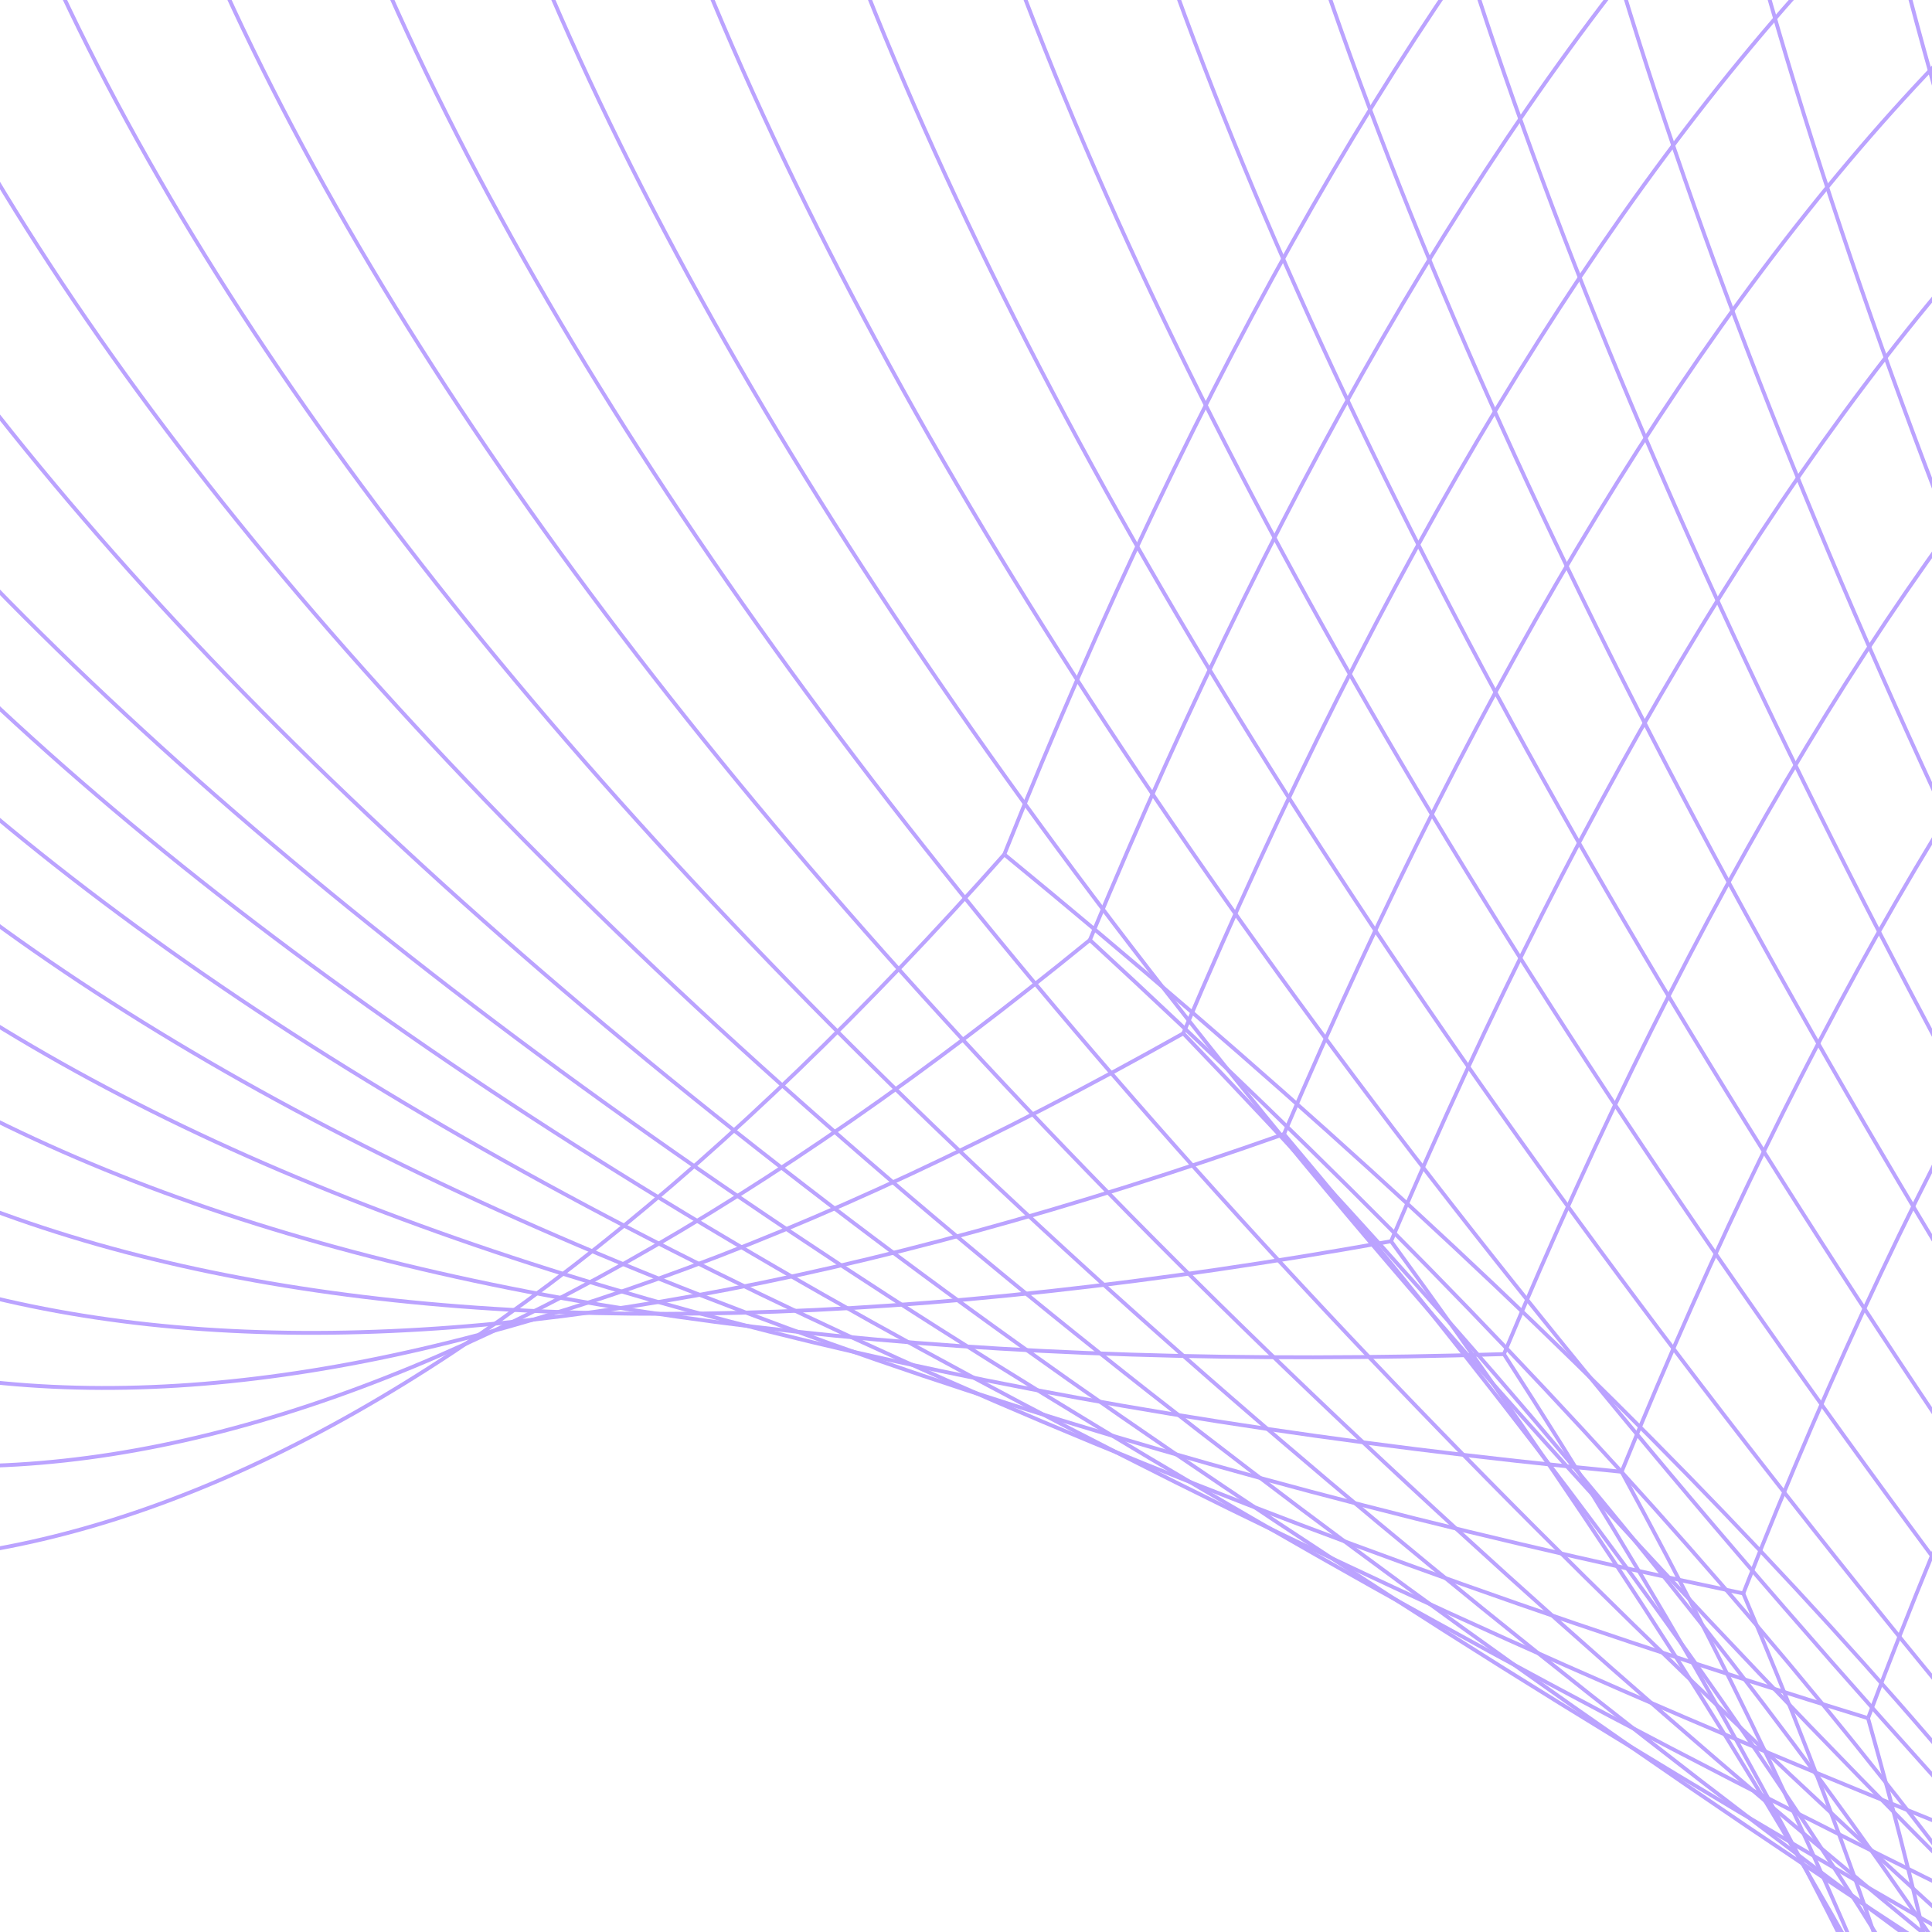 <?xml version="1.0" encoding="UTF-8"?>
<svg id="Layer_1" data-name="Layer 1" xmlns="http://www.w3.org/2000/svg" xmlns:xlink="http://www.w3.org/1999/xlink" viewBox="0 0 500 500">
  <defs>
    <style>
      .cls-1, .cls-2 {
        fill: none;
      }

      .cls-3 {
        clip-path: url(#clippath);
      }

      .cls-4 {
        clip-path: url(#clippath-1);
      }

      .cls-5 {
        clip-path: url(#clippath-3);
      }

      .cls-6 {
        clip-path: url(#clippath-5);
      }

      .cls-2 {
        stroke: #bba3ff;
        stroke-miterlimit: 10;
      }
    </style>
    <clipPath id="clippath">
      <rect class="cls-1" x="-650" width="500" height="500"/>
    </clipPath>
    <clipPath id="clippath-1">
      <rect class="cls-1" width="500" height="500"/>
    </clipPath>
    <clipPath id="clippath-2">
      <rect class="cls-1" x="650" y="650" width="500" height="500"/>
    </clipPath>
    <clipPath id="clippath-3">
      <rect class="cls-1" x="650" width="500" height="500"/>
    </clipPath>
    <clipPath id="clippath-5">
      <rect class="cls-1" x="-650" y="650" width="500" height="500"/>
    </clipPath>
  </defs>
  <g class="cls-3">
    <g>
      <path class="cls-2" d="M25.66,449.08C-568.68-71.69-918.35-504.22-1023.28-848.47"/>
      <path class="cls-2" d="M58.79,482.21C-527.08-65.8-868.87-515.5-966.66-866.88"/>
      <path class="cls-2" d="M88.82,512.24C-486.98-61.54-819.91-527.41-910-885.29"/>
      <path class="cls-2" d="M115.5,538.92C-448.51-59.13-771.5-540.02-853.34-903.71"/>
      <path class="cls-2" d="M138.65,562.06C-411.9-58.66-723.66-553.4-796.67-922.12"/>
      <path class="cls-2" d="M158.05,581.47C-377.14-60.25-676.5-567.6-740.01-940.5"/>
      <path class="cls-2" d="M173.63,597.04C-344.39-64.03-630.04-582.7-683.39-958.91"/>
      <path class="cls-2" d="M185.24,608.66C-313.67-70.01-584.34-598.71-626.72-977.32"/>
      <path class="cls-2" d="M192.82,616.23C-285.06-78.36-539.34-615.7-570.06-995.74"/>
      <path class="cls-2" d="M196.26,619.68C-258.56-89.07-495.11-633.68-513.4-1014.15"/>
      <path class="cls-2" d="M195.57,618.99C-234.25-102.2-451.66-652.74-456.73-1032.57"/>
      <path class="cls-2" d="M190.75,614.17C-212.05-117.82-408.97-672.88-400.11-1050.98"/>
      <path class="cls-2" d="M181.84,605.26C-191.91-135.89-367.03-694.09-343.45-1069.36"/>
      <path class="cls-2" d="M168.89,592.31C-183.14-122.42-342.24-660.23-308.43-1021.17"/>
      <path class="cls-2" d="M-318.92,104.49C-288.93-275.8-180.38-506.46,6.69-587.43"/>
      <path class="cls-2" d="M-271.04,152.38C-247.93-225.94-143.68-456.46,41.71-539.24"/>
      <path class="cls-2" d="M-223.88,199.54C-207.19-176.54-106.98-406.73,76.73-491.06"/>
      <path class="cls-2" d="M-177.76,245.66C-166.92-127.88-70.41-357.42,111.76-442.87"/>
      <path class="cls-2" d="M-133.01,290.41C-127.25-80.25-34.01-308.63,146.78-394.68"/>
      <path class="cls-2" d="M-89.99,333.43C-88.35-33.92,2.26-260.53,181.8-346.45"/>
      <path class="cls-2" d="M-49.03,374.39C-50.36,10.96,38.27-213.29,216.78-298.26"/>
      <path class="cls-2" d="M-10.39,413.03C-13.4,54.03,74.02-167.04,251.8-250.07"/>
      <path class="cls-2" d="M25.66,449.08C22.44,95.11,109.48-121.9,286.82-201.89"/>
      <path class="cls-2" d="M58.79,482.21C19.86,146.31,84.22-65.67,251.8-153.7"/>
      <path class="cls-2" d="M88.82,512.24C16.54,196.61,59.18-9.31,216.78-105.51"/>
      <path class="cls-2" d="M115.5,538.92C12.45,245.79,34.53,47.06,181.8-57.32"/>
      <path class="cls-2" d="M138.65,562.06C7.64,293.59,10.35,103.2,146.78-9.09"/>
      <path class="cls-2" d="M158.05,581.47C2.13,339.84-13.32,159.05,111.76,39.1"/>
      <path class="cls-2" d="M173.63,597.04C-4.02,384.33-36.34,214.42,76.73,87.28"/>
      <path class="cls-2" d="M185.24,608.66C-10.74,426.97-58.58,269.24,41.71,135.47"/>
      <path class="cls-2" d="M192.82,616.23C-17.88,467.63-79.92,323.45,6.69,183.66"/>
      <path class="cls-2" d="M196.26,619.68C-25.19,506.22-100.06,376.97-28.29,231.85"/>
      <path class="cls-2" d="M195.57,618.99C-32.38,542.66-118.69,429.68-63.31,280.04"/>
      <path class="cls-2" d="M190.75,614.17C-38.96,576.56-135.34,481.26-98.33,328.22"/>
      <path class="cls-2" d="M181.84,605.26c-226.31,2.28-331.38-73.96-315.2-228.81"/>
      <path class="cls-2" d="M168.89,592.31c-217.41,42.47-329.83-13.42-337.27-167.67"/>
      <path class="cls-2" d="M25.66,449.08c-490.1,132.78-839.72,131.31-1048.95-4.39"/>
      <path class="cls-2" d="M58.79,482.21c-538.03,108.55-917.59,89.92-1138.74-55.93"/>
      <path class="cls-2" d="M88.82,512.24c-583.29,85.62-991.77,50.86-1225.44-104.38"/>
      <path class="cls-2" d="M115.5,538.92c-626.06,64.19-1062.29,14.37-1308.78-149.43"/>
      <path class="cls-2" d="M138.65,562.06c-666.37,44.4-1129.23-19.23-1388.59-190.99"/>
      <path class="cls-2" d="M158.05,581.47c-704.28,26.42-1192.52-49.87-1464.61-228.81"/>
      <path class="cls-2" d="M173.63,597.04c-739.9,10.24-1252.2-77.36-1536.85-262.8"/>
      <path class="cls-2" d="M185.24,608.66c-751.04-24.09-1267.21-135.4-1548.47-334"/>
      <path class="cls-2" d="M192.82,616.23c-759.82-56.66-1278.49-190.34-1556.04-401.12"/>
      <path class="cls-2" d="M196.26,619.68c-766.23-87.38-1286.06-242.1-1559.48-464.15"/>
      <path class="cls-2" d="M195.57,618.99C-574.75,502.73-1094.36,328.4-1363.22,95.98"/>
      <path class="cls-2" d="M190.75,614.17C-581.42,470.89-1099.44,278.32-1363.22,36.39"/>
      <path class="cls-2" d="M181.84,605.26C-589.98,436.86-1105.03,227.37-1363.22-23.16"/>
      <path class="cls-2" d="M168.89,592.31C-600.48,400.64-1111.18,175.61-1363.22-82.75"/>
    </g>
  </g>
  <g class="cls-4">
    <g>
      <path class="cls-2" d="M259.91,221.12C116.19,383.08-12.38,437.7-125.86,384.98"/>
      <path class="cls-2" d="M282.06,243.27C113.93,380.44-22.02,413.98-125.86,343.91"/>
      <path class="cls-2" d="M306.23,267.44C112.19,376.56-31.86,388.36-125.86,302.84"/>
      <path class="cls-2" d="M332.29,293.5c-220.22,77.89-372.93,67.34-458.15-31.7"/>
      <path class="cls-2" d="M360.01,321.23c-245.55,44.09-407.5,10.59-485.87-100.49"/>
      <path class="cls-2" d="M389.22,350.44C119.63,358.95-52.09,302.04-125.86,179.7"/>
      <path class="cls-2" d="M419.67,380.89C127.4,352.75-54.46,272.01-125.86,138.63"/>
      <path class="cls-2" d="M451.16,412.38C137.39,347.03-54.96,242.12-125.86,97.6"/>
      <path class="cls-2" d="M483.45,444.67C149.19,341.9-53.92,212.53-125.86,56.53"/>
      <path class="cls-2" d="M516.34,477.55C162.39,337.33-51.7,183.32-125.86,15.49"/>
      <path class="cls-2" d="M549.52,510.73C176.56,333.21-48.56,154.44-125.86-25.58"/>
      <path class="cls-2" d="M582.79,544C209.32,342.37-13.86,148.3-86.81-38.27"/>
      <path class="cls-2" d="M615.88,577.09C242.33,351.5,21.1,142.13-47.79-50.96"/>
      <path class="cls-2" d="M648.58,609.8C275.36,360.43,56.26,135.94-8.73-63.65"/>
      <path class="cls-2" d="M680.64,641.85C308.3,369.06,91.52,129.68,30.32-76.31"/>
      <path class="cls-2" d="M711.8,673.02C340.98,377.3,126.83,123.27,69.37-89"/>
      <path class="cls-2" d="M741.87,703.08C373.24,384.98,162.09,116.72,108.42-101.69"/>
      <path class="cls-2" d="M770.6,731.82C405,392.01,197.29,109.96,147.44-114.38"/>
      <path class="cls-2" d="M797.79,759.01C436.04,398.26,232.27,102.9,186.49-127.07"/>
      <path class="cls-2" d="M823.26,784.48C466.31,403.63,267.09,95.55,225.54-139.77"/>
      <path class="cls-2" d="M846.78,807.99C495.64,407.96,301.57,87.81,264.59-152.46"/>
      <path class="cls-2" d="M868.21,829.43C523.96,411.16,335.76,79.66,303.65-165.12"/>
      <path class="cls-2" d="M887.37,848.58C551.12,413.15,369.56,71.03,342.67-177.81"/>
      <path class="cls-2" d="M904.15,865.37C577.09,413.83,402.95,61.87,381.72-190.5"/>
      <path class="cls-2" d="M918.41,879.63C601.76,413.12,435.86,52.17,420.77-203.19"/>
      <path class="cls-2" d="M930.04,891.25C625.07,410.9,468.33,41.88,459.82-215.88"/>
      <path class="cls-2" d="M938.96,900.18C647.01,407.19,500.33,30.94,498.87-228.57"/>
      <path class="cls-2" d="M259.91,221.12C361.11-31.51,482.89-167.7,625.22-187.5"/>
      <path class="cls-2" d="M282.06,243.27C385.22-5.33,507.65-137.84,649.35-154.3"/>
      <path class="cls-2" d="M306.23,267.44C410.1,22.31,532.5-107.21,673.46-121.09"/>
      <path class="cls-2" d="M332.29,293.5C435.68,51.25,557.46-75.87,697.6-87.88"/>
      <path class="cls-2" d="M360.01,321.23C461.87,81.41,582.46-43.9,721.73-54.67"/>
      <path class="cls-2" d="M389.22,350.44C488.61,112.6,607.49-11.37,745.87-21.43"/>
      <path class="cls-2" d="M419.67,380.89C515.77,144.68,632.54,21.63,770.01,11.78"/>
      <path class="cls-2" d="M451.16,412.38C543.29,177.54,657.63,55.08,794.14,44.99"/>
      <path class="cls-2" d="M483.45,444.67c87.65-233.68,199.26-355.82,334.8-366.47"/>
      <path class="cls-2" d="M259.91,221.12c268.97,220.82,406.82,416.75,413.55,587.79"/>
      <path class="cls-2" d="M282.06,243.27c250.59,230.87,373.02,430.51,367.3,598.85"/>
      <path class="cls-2" d="M306.23,267.44c231.13,240.5,337.47,443.14,318.99,607.89"/>
      <path class="cls-2" d="M332.29,293.5c210.56,249.82,300.16,454.83,268.79,615.03"/>
      <path class="cls-2" d="M360.01,321.23c188.94,258.92,261.26,465.77,216.93,620.52"/>
      <path class="cls-2" d="M389.22,350.44c159.38,246.91,208.93,439.79,148.67,578.65"/>
      <path class="cls-2" d="M419.67,380.89c128.87,236.32,155.26,414.8,79.2,535.51"/>
      <path class="cls-2" d="M451.16,412.38c96.93,227.67,99.81,391.43,8.66,491.33"/>
      <path class="cls-2" d="M483.45,444.67c62.77,221.23,41.87,369.99-62.68,446.35"/>
      <path class="cls-2" d="M516.34,477.55c25.26,216.61-19.63,350.19-134.62,400.77"/>
      <path class="cls-2" d="M948.42,909.64C411.7,789.01,53.59,641.5-125.86,467.09"/>
      <path class="cls-2" d="M948.9,910.11C409.18,768.91,50.92,607.55-125.86,426.02"/>
    </g>
  </g>
  <g class="cls-5">
    <g>
      <path class="cls-2" d="M869.39,45.2C322.46-406.59,34.41-803.71,5.34-1146.21"/>
      <path class="cls-2" d="M932.9,108.72C387.17-389.77,102.8-816.12,79.91-1170.46"/>
      <path class="cls-2" d="M995.96,171.78C452.1-372.83,171.64-828.3,154.53-1194.71"/>
      <path class="cls-2" d="M1058.06,233.87C517.03-356.11,240.76-840.43,229.15-1218.96"/>
      <path class="cls-2" d="M1118.8,294.61C581.62-339.91,309.88-852.5,303.76-1243.21"/>
      <path class="cls-2" d="M1177.72,353.54C645.47-324.38,379.01-864.74,378.38-1267.41"/>
      <path class="cls-2" d="M1234.38,410.2C708.36-309.93,447.9-877.2,452.95-1291.66"/>
      <path class="cls-2" d="M141.95-682.24C724.85-192.31,1039.19,233.03,1085.03,593.77"/>
      <path class="cls-2" d="M157.25-666.94C716.47-147.38,1010.35,293.99,1038.97,657.23"/>
      <path class="cls-2" d="M177.76-646.43C710.57-99.39,982.31,356.37,992.85,720.69"/>
      <path class="cls-2" d="M203.31-620.88C707.17-48.23,954.94,420.11,946.73,784.14"/>
      <path class="cls-2" d="M233.79-590.39C706.04,5.99,928.31,485.33,900.61,847.6"/>
      <path class="cls-2" d="M268.92-555.27C693.46,21.58,879.19,481.13,825.99,823.41"/>
      <path class="cls-2" d="M308.47-515.72C683.38,41.18,831.03,479.49,751.42,799.16"/>
      <path class="cls-2" d="M352.09-472.09C675.45,65.09,783.66,480.79,676.8,774.91"/>
      <path class="cls-2" d="M399.57-424.61C669.04,93.64,736.58,485.44,602.19,750.66"/>
      <path class="cls-2" d="M450.45-373.73c213.09,500.98,238.82,867.73,77.11,1100.14"/>
      <path class="cls-2" d="M504.39-319.79c153.32,485.85,136.15,826.48-51.45,1021.95"/>
      <path class="cls-2" d="M561.05-263.13c89.01,472.99,28.1,786.7-182.67,941.04"/>
      <path class="cls-2" d="M619.98-204.21c18.98,461.77-86.4,747.72-316.21,857.92"/>
      <path class="cls-2" d="M680.71-143.47c-57.45,450.27-207.99,707.89-451.57,772.94"/>
      <path class="cls-2" d="M742.81-81.37C603.09,354.56,407,583.4,154.53,605.22"/>
      <path class="cls-2" d="M805.87-18.31C580.15,398.24,338.16,598.02,79.91,580.97"/>
      <path class="cls-2" d="M869.39,45.2C556.58,436.66,268.58,607.2,5.34,556.72"/>
      <path class="cls-2" d="M932.9,108.72C534.37,469.97,200.31,611.22-69.28,532.47"/>
      <path class="cls-2" d="M995.96,171.78C514.31,499.04,134.36,611.22-143.89,508.22"/>
      <path class="cls-2" d="M1058.06,233.87C496.46,524.82,70.95,608.22-218.51,484.02"/>
      <path class="cls-2" d="M1118.8,294.61C480.54,547.99,9.88,603.06-293.13,459.77"/>
      <path class="cls-2" d="M1177.72,353.54C465.92,569.07-49.22,596.38-367.7,435.52"/>
      <path class="cls-2" d="M1234.38,410.2c-782.34,178.02-1341.28,178.42-1676.7,1.08"/>
      <path class="cls-2" d="M1288.32,464.14C467.28,579.89-109.62,536.09-442.32,332.8"/>
      <path class="cls-2" d="M1339.2,515.01C482.13,569.07-111.71,482.15-442.32,254.39"/>
      <path class="cls-2" d="M1386.68,562.49C496.4,555.81-113.24,426.91-442.32,175.91"/>
      <path class="cls-2" d="M1430.31,606.12C509.89,540.11-114.32,370.54-442.32,97.5"/>
      <path class="cls-2" d="M1469.86,645.67C522.24,521.93-115.17,313.08-442.32,19.03"/>
      <path class="cls-2" d="M1504.98,680.8C533.18,501.3-115.96,254.56-442.32-59.39"/>
      <path class="cls-2" d="M1535.47,711.28C542.47,478.13-116.81,195.12-442.32-137.86"/>
    </g>
  </g>
  <g class="cls-6">
    <g>
      <path class="cls-2" d="M399.56,485.05c-52.88,238.98-289.65,504.84-710.39,797.62"/>
      <path class="cls-2" d="M349.35,468.73c-48.19,247.06-282.45,532.56-702.72,856.49"/>
      <path class="cls-2" d="M299.14,452.41C255.37,707.64,23.86,1012.58-395.43,1367.27"/>
      <path class="cls-2" d="M248.96,436.09C209.46,699.4-19.07,1023.56-436.64,1408.49"/>
      <path class="cls-2" d="M198.75,419.78C163.52,691.09-61.66,1034.04-476.71,1448.56"/>
      <path class="cls-2" d="M148.53,403.46c-30.92,279.17-252.21,640.42-663.91,1083.76"/>
      <path class="cls-2" d="M98.32,387.14c-26.42,286.75-243.33,665.78-650.64,1137.03"/>
      <path class="cls-2" d="M48.11,370.86c-21.73,293.96-233.53,690.06-635.39,1188.27"/>
      <path class="cls-2" d="M-365.38,342.07c184.95,.61,364.08,153.19,537.4,457.75"/>
      <path class="cls-2" d="M-396.42,384.78c183.96-6.79,366.94,138.02,549.03,434.46"/>
      <path class="cls-2" d="M-427.41,427.48c182.74-13,368.54,125.13,557.42,414.37"/>
      <path class="cls-2" d="M-458.45,470.18c181.45-18.11,369.07,114.31,562.79,397.32"/>
    </g>
  </g>
</svg>
